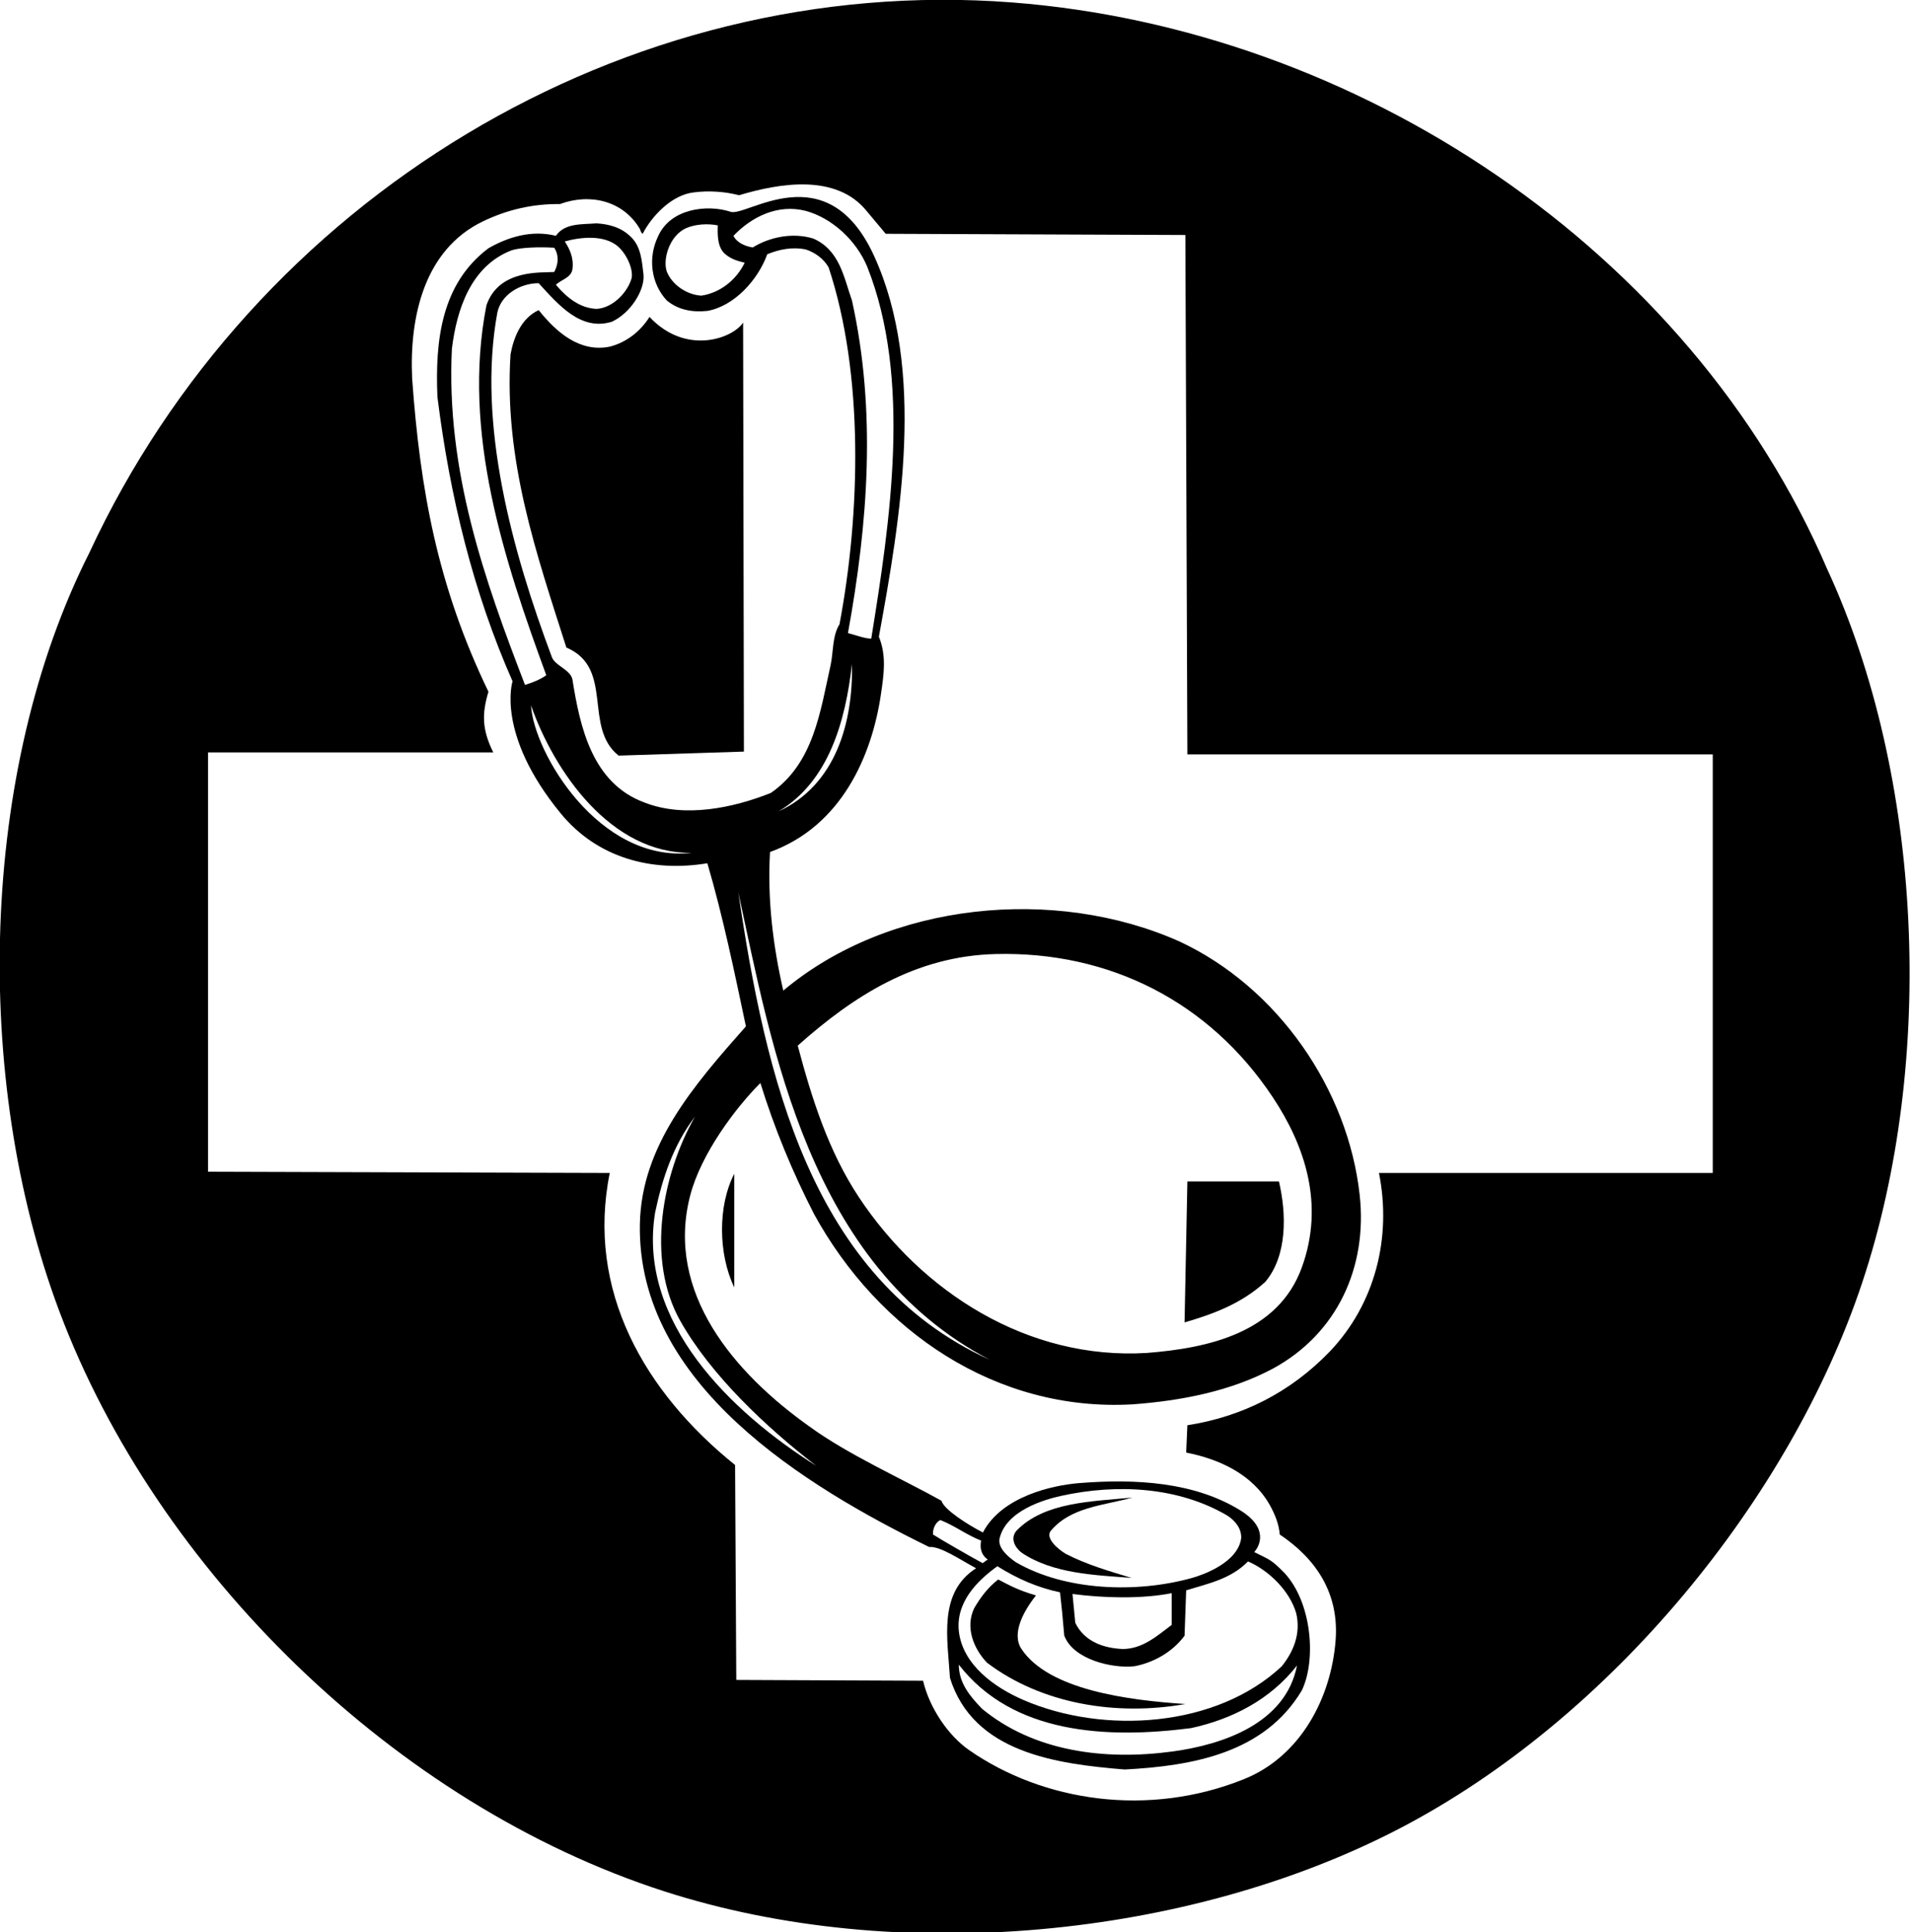 <?xml version="1.0" encoding="UTF-8"?>
<svg xmlns="http://www.w3.org/2000/svg" xmlns:xlink="http://www.w3.org/1999/xlink" width="476pt" height="481pt" viewBox="0 0 476 481" version="1.1">
<g id="surface1">
<path style=" stroke:none;fill-rule:nonzero;fill:rgb(0%,0%,0%);fill-opacity:1;" d="M 254.301 386.5 C 262.102 391.801 272.699 392.102 281.699 392.801 C 276.102 391.102 270.5 389.5 265.301 386.801 C 262.992 385.391 260.402 382.91 261.5 381.199 C 266.5 375.102 274.801 374.801 281.898 372.801 C 271.602 373.801 260.07 373.91 253.102 381 C 251.422 382.93 252.641 385.203 254.301 386.5 "/>
<path style=" stroke:none;fill-rule:nonzero;fill:rgb(0%,0%,0%);fill-opacity:1;" d="M 195 246.602 C 192.5 235.699 191 224 191.699 212.102 C 209.535 205.645 217.062 188.082 219.301 172.898 C 220.078 167.629 220.699 163.199 218.801 158.5 C 224.199 129 230.535 91.969 217.602 63.699 C 205.812 37.941 185.602 54.301 181.801 52.699 C 176.184 50.859 166.898 51.801 163.801 58.898 C 161.301 64.102 162 70.5 166 74.801 C 168.801 77.102 172.199 77.801 176.102 77.398 C 182.898 76.199 188.801 69.5 191 63.301 C 193.898 62.102 197.199 61.398 200.602 62.102 C 202.801 62.801 205.102 64.398 206.301 66.602 C 215.102 93.199 214.199 127.801 209 155.398 C 207.199 158.301 207.5 162.102 206.801 165.5 C 204.199 177.102 202.602 190 191.898 197.398 C 182.602 201.102 170.5 203.699 160.5 199.801 C 147.398 195 144.398 181 142.5 169.102 C 141.969 166.684 138.203 165.742 137.398 163.602 C 127.52 137.238 118.758 105.48 123.801 77.898 C 124.652 73.465 129.398 70.5 134.102 70.5 C 138.898 75.699 144.5 82.5 152.301 80.102 C 157.102 77.898 160.598 72.062 160.199 68.301 C 159.801 65 159.59 61.402 157.09 59.004 C 154.703 56.613 151.699 55.801 148.5 55.602 C 144.801 55.898 140.602 55.5 138.398 58.699 C 132.301 57.199 126.5 59 121.602 61.801 C 109.898 70.602 108.301 84.699 108.898 98.801 C 112 123.602 117.801 147.398 127.602 169.602 C 127.602 169.602 123.336 182.684 139.602 202.5 C 148.664 213.547 162.199 217.199 176.102 214.898 C 180 228.199 182.801 241.801 185.699 255.5 C 172.699 270.199 159.676 285.16 159.301 304.699 C 158.527 344.75 200.898 370.199 231.301 385.102 C 234.125 384.852 239.137 388.348 243 390.398 C 233.5 396.5 235.914 408 236.5 417.699 C 242.301 436.301 262.898 439.102 280 440.5 C 297 439.602 314.801 436.398 324.102 420.801 C 327.664 413.418 326.699 399.102 319.801 391.602 C 316.395 388.133 316.164 388.355 312.246 386.371 C 313.668 384.781 315.824 380.352 308.801 376 C 297.363 368.918 282.715 368.082 268.699 369.199 C 262.047 369.73 249.398 372.5 244.699 381.5 C 241 379.602 234.938 375.762 234.398 373.602 C 224.711 368.195 211.098 362.113 201.5 355.102 C 182.898 341.898 165.594 321.848 171.801 297.699 C 174.523 287.105 183.301 275.602 189.301 269.602 C 192.801 280.898 197.301 291.801 202.699 302.301 C 218.699 331.398 248 351.5 281.898 349.602 C 294.199 348.699 306.398 346.301 316.898 340.699 C 332.898 332 340.477 315.453 338.5 297.5 C 335.598 271.109 318.102 245.801 293.699 234.398 C 262.602 220.5 221.301 224.5 195 246.602 Z M 174.602 73.602 C 171 73.398 167.301 70.898 166 67.602 C 164.953 64.617 166.602 58.699 170.801 56.801 C 173.102 55.801 176.102 55.602 178.699 56.102 C 178.602 58.5 178.602 61.699 180.602 63.301 C 182 64.5 183.699 65 185.398 65.398 C 183.301 69.699 179.301 72.898 174.602 73.602 Z M 212.102 74.801 C 210.102 69.199 209.102 62.301 202.5 59.398 C 197.398 57.801 191.602 59 187.398 61.602 C 185.5 61.301 183.398 60.398 182.602 58.699 C 187.102 54 193.602 50.699 200.602 52.5 C 207.199 54.301 213.199 59.898 215.898 66.398 C 227 94.301 221.602 129.898 216.898 159 C 215.102 158.898 213.812 158.34 211.102 157.602 C 216.102 130.102 218.199 102.398 212.102 74.801 Z M 212.102 165.301 C 212.398 179.801 208.102 195.398 193.801 202 C 206.398 194.5 210.5 179.398 212.102 165.301 Z M 140.602 60.102 C 144.602 59 150.301 58.398 153.801 61.301 C 156.301 63.5 157.93 67.707 157.102 69.699 C 155.898 73.199 152.301 76.699 148.5 76.898 C 144.398 76.699 141.199 74.199 138.398 70.898 C 139.699 69.602 142.102 69.199 142.5 67.102 C 142.898 64.301 141.898 62.102 140.602 60.102 Z M 112.5 86.801 C 113.699 77.102 117.199 66.199 127.398 62.301 C 129.422 61.625 134.195 61.422 137.992 61.672 C 139.117 63.496 139.117 65.461 137.992 67.707 C 135.027 67.961 124.238 66.852 121.102 76 C 114.898 107.699 125.602 139.699 136 168.102 C 134.457 169.148 132.848 169.84 130.699 170.5 C 120.602 144.301 111 117.199 112.5 86.801 Z M 132.199 175.602 C 137.898 191.898 152 212.602 172.199 212.301 C 149.176 214.922 132.848 187.32 132.199 175.602 Z M 292 436 C 274.914 438.332 257.398 436 244.5 425.398 C 241.398 422.199 238.699 418.898 238.699 414.398 C 252.102 431.699 275.5 432.898 296.5 430.199 C 306.602 428 316.199 423.199 322.898 414.602 C 320.102 429 304.512 434.289 292 436 Z M 248.801 383.199 C 250.301 376 260.234 373.254 264.102 372.398 C 278.387 369.242 293.453 370.246 305.398 377.199 C 307.48 378.48 309.102 380.5 309 382.898 C 308.199 389 299.477 392.051 296.801 392.801 C 282.871 396.695 265.102 396 252.898 388.898 C 250.898 387.5 248.535 385.465 248.801 383.199 Z M 291.699 396.602 L 291.699 404.5 C 288 407.301 284.398 410.5 279.5 410.5 C 274.801 410.301 270 408.699 267.699 404 L 267 396.801 C 274.5 397.801 284.102 398.102 291.699 396.602 Z M 248.301 389.898 C 253.344 393.055 258.301 395.199 263.898 396.398 C 264.375 400.68 264.43 401.25 264.949 407.156 C 267.164 413.117 276.898 415.398 282.398 414.801 C 286.863 413.969 291.699 411.5 294.898 407.199 L 295.301 395.898 C 300.801 394.199 306.398 393.102 310.699 388.699 C 316 391 321.102 396.102 322.699 401.602 C 323.898 406.699 322 411.199 319.102 414.801 C 302.801 430.102 274.738 431.812 254.801 423.199 C 247.582 420.082 239.602 414.398 238.699 406 C 238 399 243 393.699 248.301 389.898 Z M 234.102 378.398 C 237.699 379.801 240.652 382.121 244.254 383.523 C 243.957 385.223 244.105 386.922 245.93 388.266 C 245.371 388.488 245.328 388.672 244.637 389.133 C 241.84 387.633 233.805 383.016 232.289 382.004 C 232.133 380.543 233 378.898 234.102 378.398 Z M 169.398 328.898 C 176.977 342.289 190.602 355.199 203.199 364.898 C 182.102 351.602 158.602 329.102 163.102 301.801 C 164.898 293.301 167.602 285.102 173 278 C 164.898 292.199 160.727 313.57 169.398 328.898 Z M 183.801 222.102 C 192.223 260.98 201.398 315 246.398 338.5 C 201.699 318.199 190.527 267.566 183.801 222.102 Z M 316.898 273.199 C 324.84 285.176 329.805 299.793 324.102 315.5 C 318.176 331.82 300.801 335.602 285.5 336.801 C 255.801 338.602 229.41 321.582 213.801 298 C 206.27 286.625 202.102 273.5 198.602 260.301 C 212.602 247.801 228.031 238.012 247.801 237.5 C 276.129 236.77 301.07 249.328 316.898 273.199 "/>
<path style=" stroke:none;fill-rule:nonzero;fill:rgb(0%,0%,0%);fill-opacity:1;" d="M 182.801 292.199 C 178.668 300.129 178.801 312.199 182.801 320.5 L 182.801 292.199 "/>
<path style=" stroke:none;fill-rule:nonzero;fill:rgb(0%,0%,0%);fill-opacity:1;" d="M 245.699 413.898 C 259.301 424.199 277.914 427.25 295.102 424.199 C 280.836 423.25 261.094 420.711 254.301 410.5 C 251.75 406.668 254.816 401.066 257.914 397.168 C 253.414 395.832 251.664 394.832 248.5 393.199 C 245.898 395.199 244 397.801 242.5 400.398 C 240.301 405.102 242.301 410.301 245.699 413.898 "/>
<path style=" stroke:none;fill-rule:nonzero;fill:rgb(0%,0%,0%);fill-opacity:1;" d="M 151.801 86.301 C 144.301 87.801 138.5 82.699 134.102 77.199 C 129.801 79.199 127.898 83.898 127.102 88.199 C 125.398 114.602 133.602 138 141 161.199 C 153 166.301 145.102 181 154 188.102 L 185.199 187.102 L 185 80.301 C 182.434 84.25 170.766 88.578 161.699 78.898 C 159.5 82.398 156.082 85.191 151.801 86.301 "/>
<path style=" stroke:none;fill-rule:nonzero;fill:rgb(0%,0%,0%);fill-opacity:1;" d="M 454.898 141.699 C 420.699 62 337.664 7.168 251.898 0.602 C 155.488 -6.781 63.102 49.5 22.199 137.699 C -5.102 191.801 -7 268.5 14.801 326.5 C 39.031 390.973 98.332 449.168 165.301 470.801 C 223.469 489.59 296.027 482.449 348.398 455.199 C 401 427.832 445.664 373.164 463.602 319.301 C 482.008 264.008 478.699 193.199 454.898 141.699 Z M 426.398 292 L 343.301 292 C 346.5 308 342.398 324.5 331.102 336.398 C 321.199 346.699 309.102 352.699 295.602 354.801 C 295.5 357 295.398 359.301 295.301 361.602 C 303.398 363.199 311.801 366.898 316.199 374.801 C 317.398 377 318.398 379.398 318.602 382 C 327.699 388.102 333.414 396.668 332.5 408.398 C 331.387 422.68 323.797 437.23 309.699 442.898 C 285.836 452.5 259.691 448.453 241.301 435.699 C 236.082 432.082 231.398 425.199 229.801 418.398 L 183.301 418.199 L 183 364.699 C 160.398 346.5 145.898 321.199 151.801 292 L 51.801 291.699 L 51.801 187.301 L 122.801 187.301 C 119.965 181.57 119.965 177.66 121.602 172.199 C 108.926 145.918 104.602 122 102.602 94.199 C 101.898 78.898 105.594 62.09 120.301 55.07 C 126.238 52.234 132.516 50.719 139.398 50.801 C 146.84 48.051 155.102 49.898 159.301 57 C 159.5 57.398 159.5 57.898 160 58.199 C 162.301 53.699 167.301 48.5 172.699 47.898 C 176.5 47.398 180.5 47.699 184 48.602 C 194 45.602 208.301 43.102 215.898 52.699 L 220.5 58.199 L 295.102 58.5 L 295.602 187.801 L 426.398 187.801 L 426.398 292 "/>
<path style=" stroke:none;fill-rule:nonzero;fill:rgb(0%,0%,0%);fill-opacity:1;" d="M 318.398 294.102 L 295.602 294.102 L 294.898 329.199 C 302.102 327.102 309.102 324.5 315 319.102 C 320.5 312.602 320.301 302.199 318.398 294.102 "/>
</g>
</svg>

